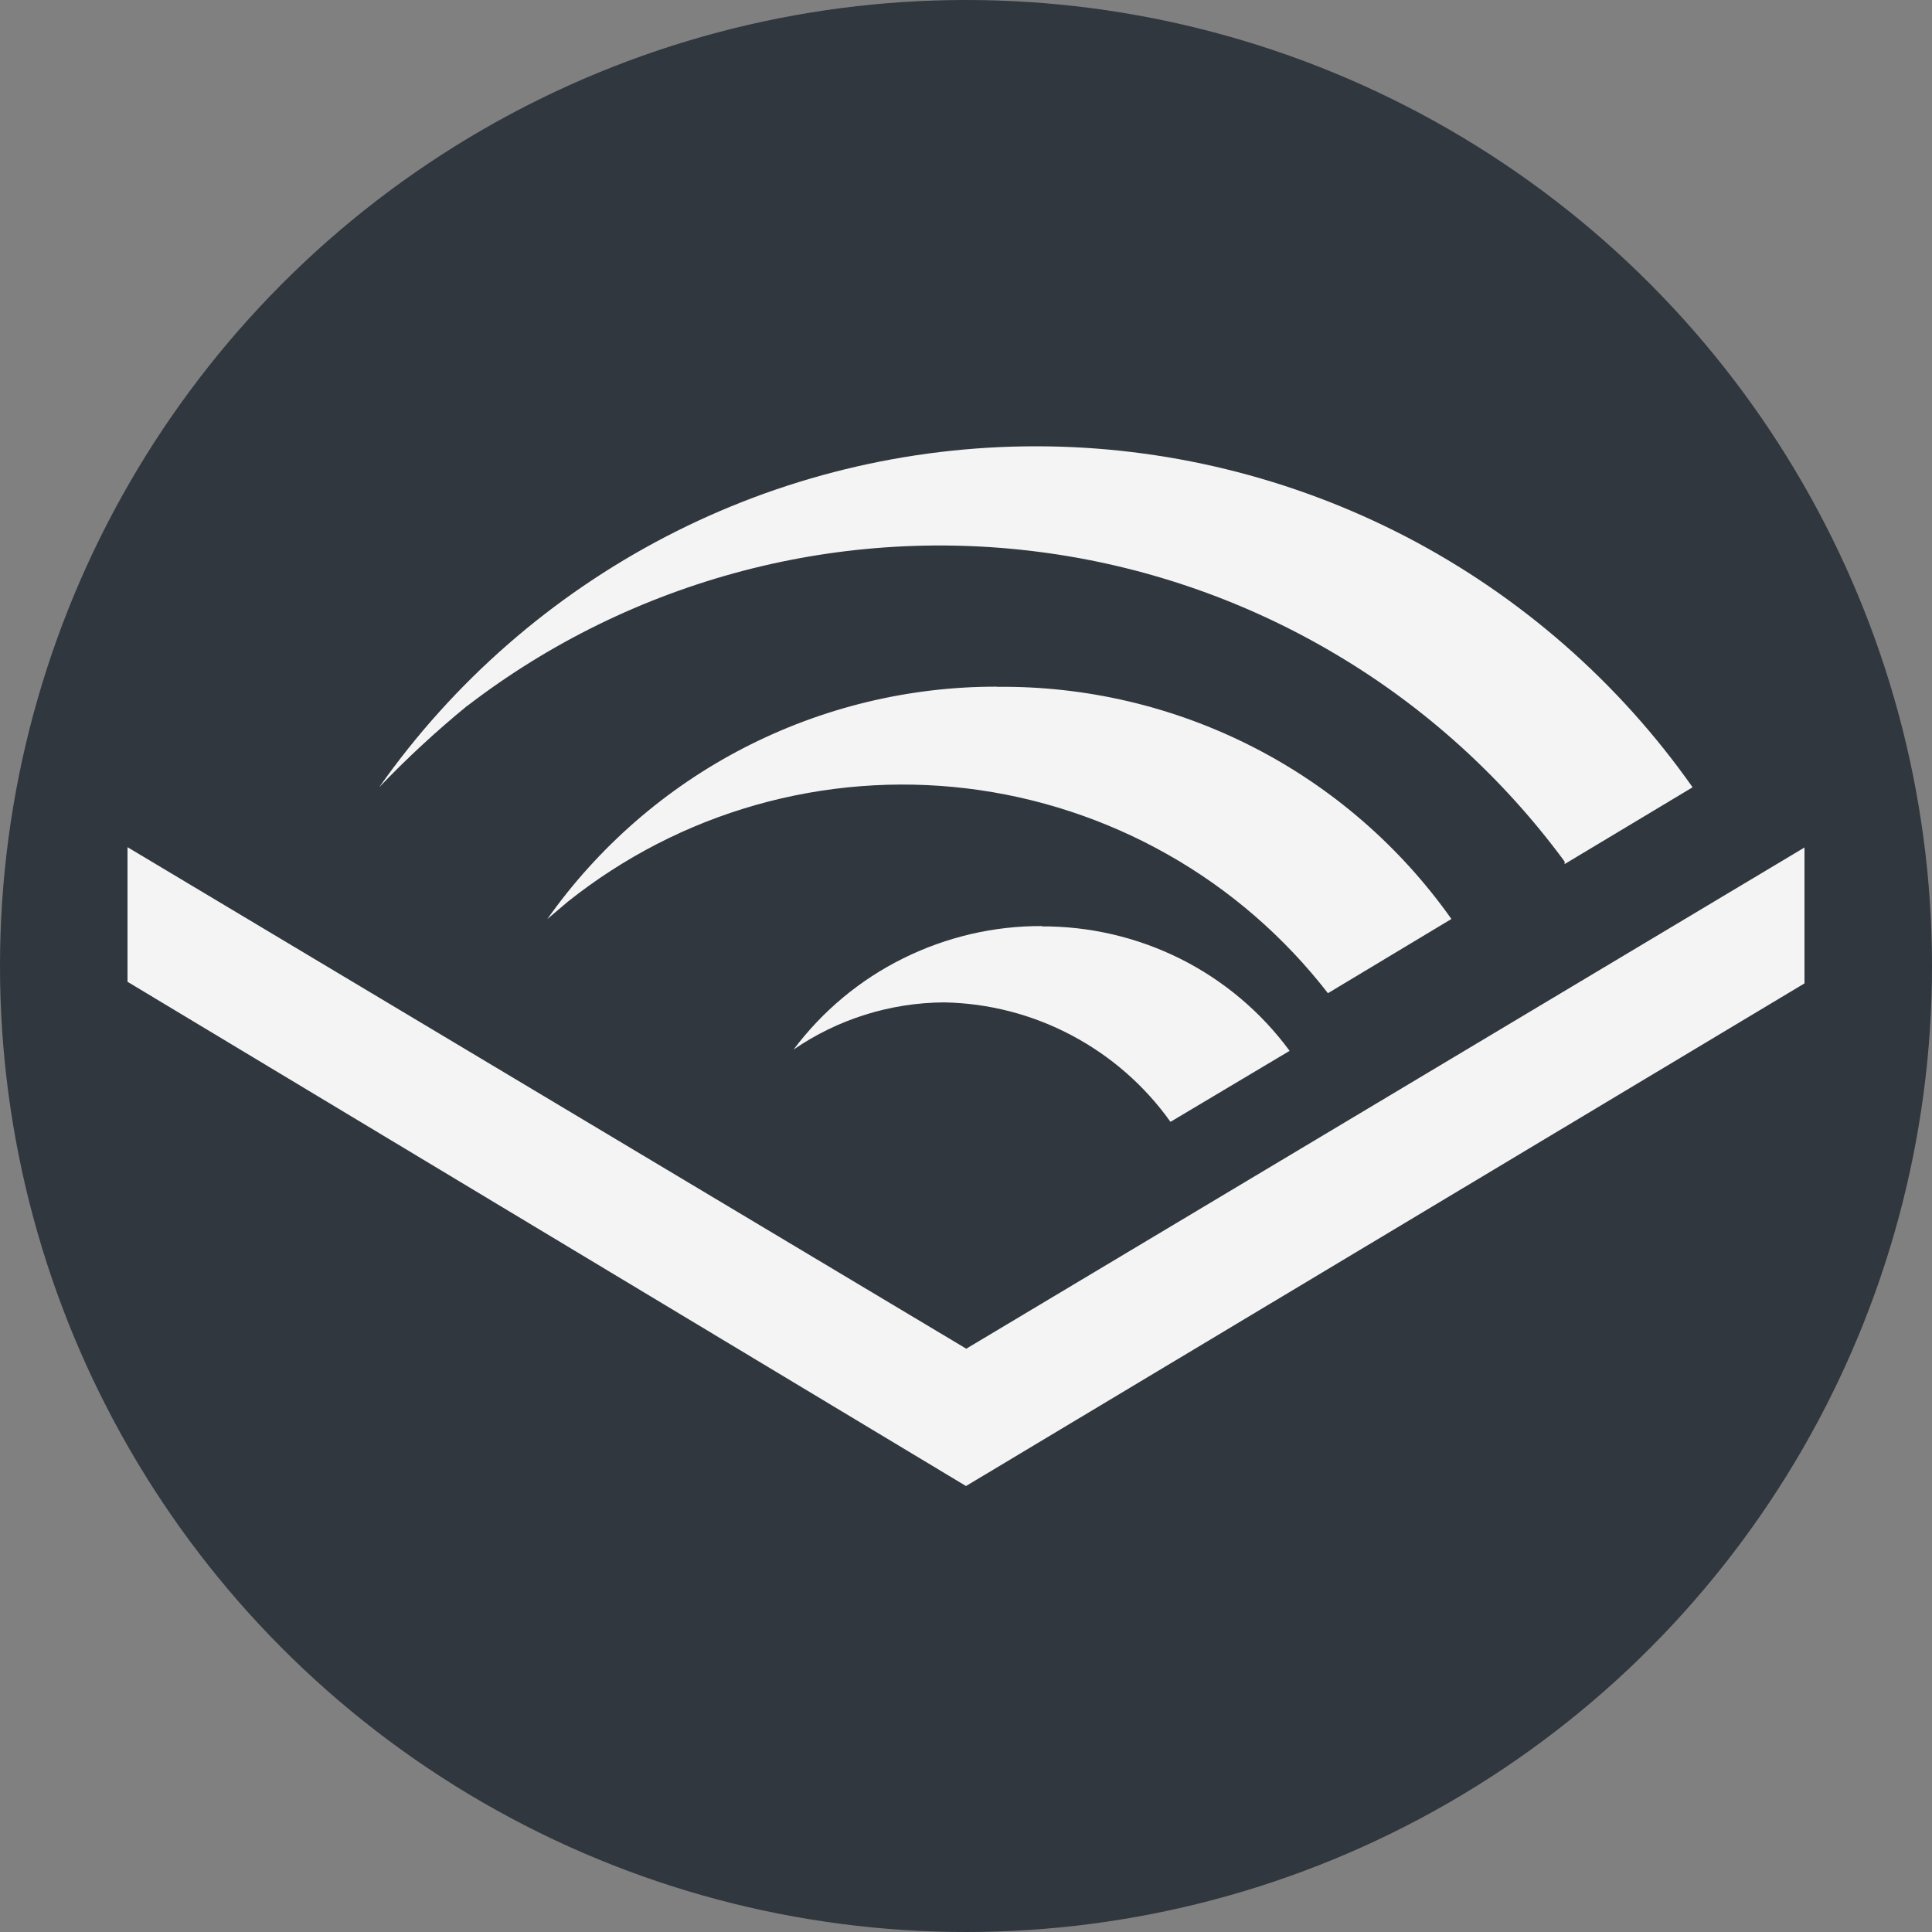 <?xml version="1.0" encoding="UTF-8"?><svg id="uuid-0a38a11d-eeb3-4fb6-a3ba-2a98021c5abf" xmlns="http://www.w3.org/2000/svg" width="12" height="12" viewBox="0 0 12 12"><rect x="0" y="0" width="12" height="12" fill="#808080" stroke="none"/><circle cx="6" cy="6" r="6" style="fill:#30373e; stroke-width:0px;"/><path d="m2.903,4.383c-.193.158-.376.327-.548.507.46-.654,1.071-1.188,1.781-1.557.71-.369,1.498-.561,2.298-.561s1.588.193,2.298.561c.71.369,1.321.903,1.781,1.557l-.795.477v-.016c-.38-.516-.859-.952-1.409-1.28-.55-.329-1.16-.545-1.795-.635-.635-.09-1.281-.053-1.901.11-.62.163-1.201.447-1.71.838Zm3.563,1.371c.3-.002.596.067.865.201.268.134.501.33.679.572l-.74.441c-.16-.225-.371-.409-.615-.538-.244-.129-.515-.199-.791-.204-.334.002-.66.104-.935.293.18-.24.413-.434.682-.567.269-.133.564-.202.864-.2l-.008.003Zm-.274-1.488c.552-.006,1.097.122,1.589.373.492.251.915.618,1.234,1.069l-.767.461c-.271-.35-.609-.643-.994-.861-.385-.218-.81-.358-1.249-.411s-.885-.018-1.311.103c-.426.121-.823.326-1.169.602l-.126.107c.316-.447.734-.812,1.22-1.063.486-.251,1.026-.382,1.573-.381v.003Zm-.192,4.112l5.208-3.114v.844l-5.208,3.122L.792,6.098v-.836l5.208,3.114Z" style="fill:#f4f4f4; stroke-width:0px;"/></svg>